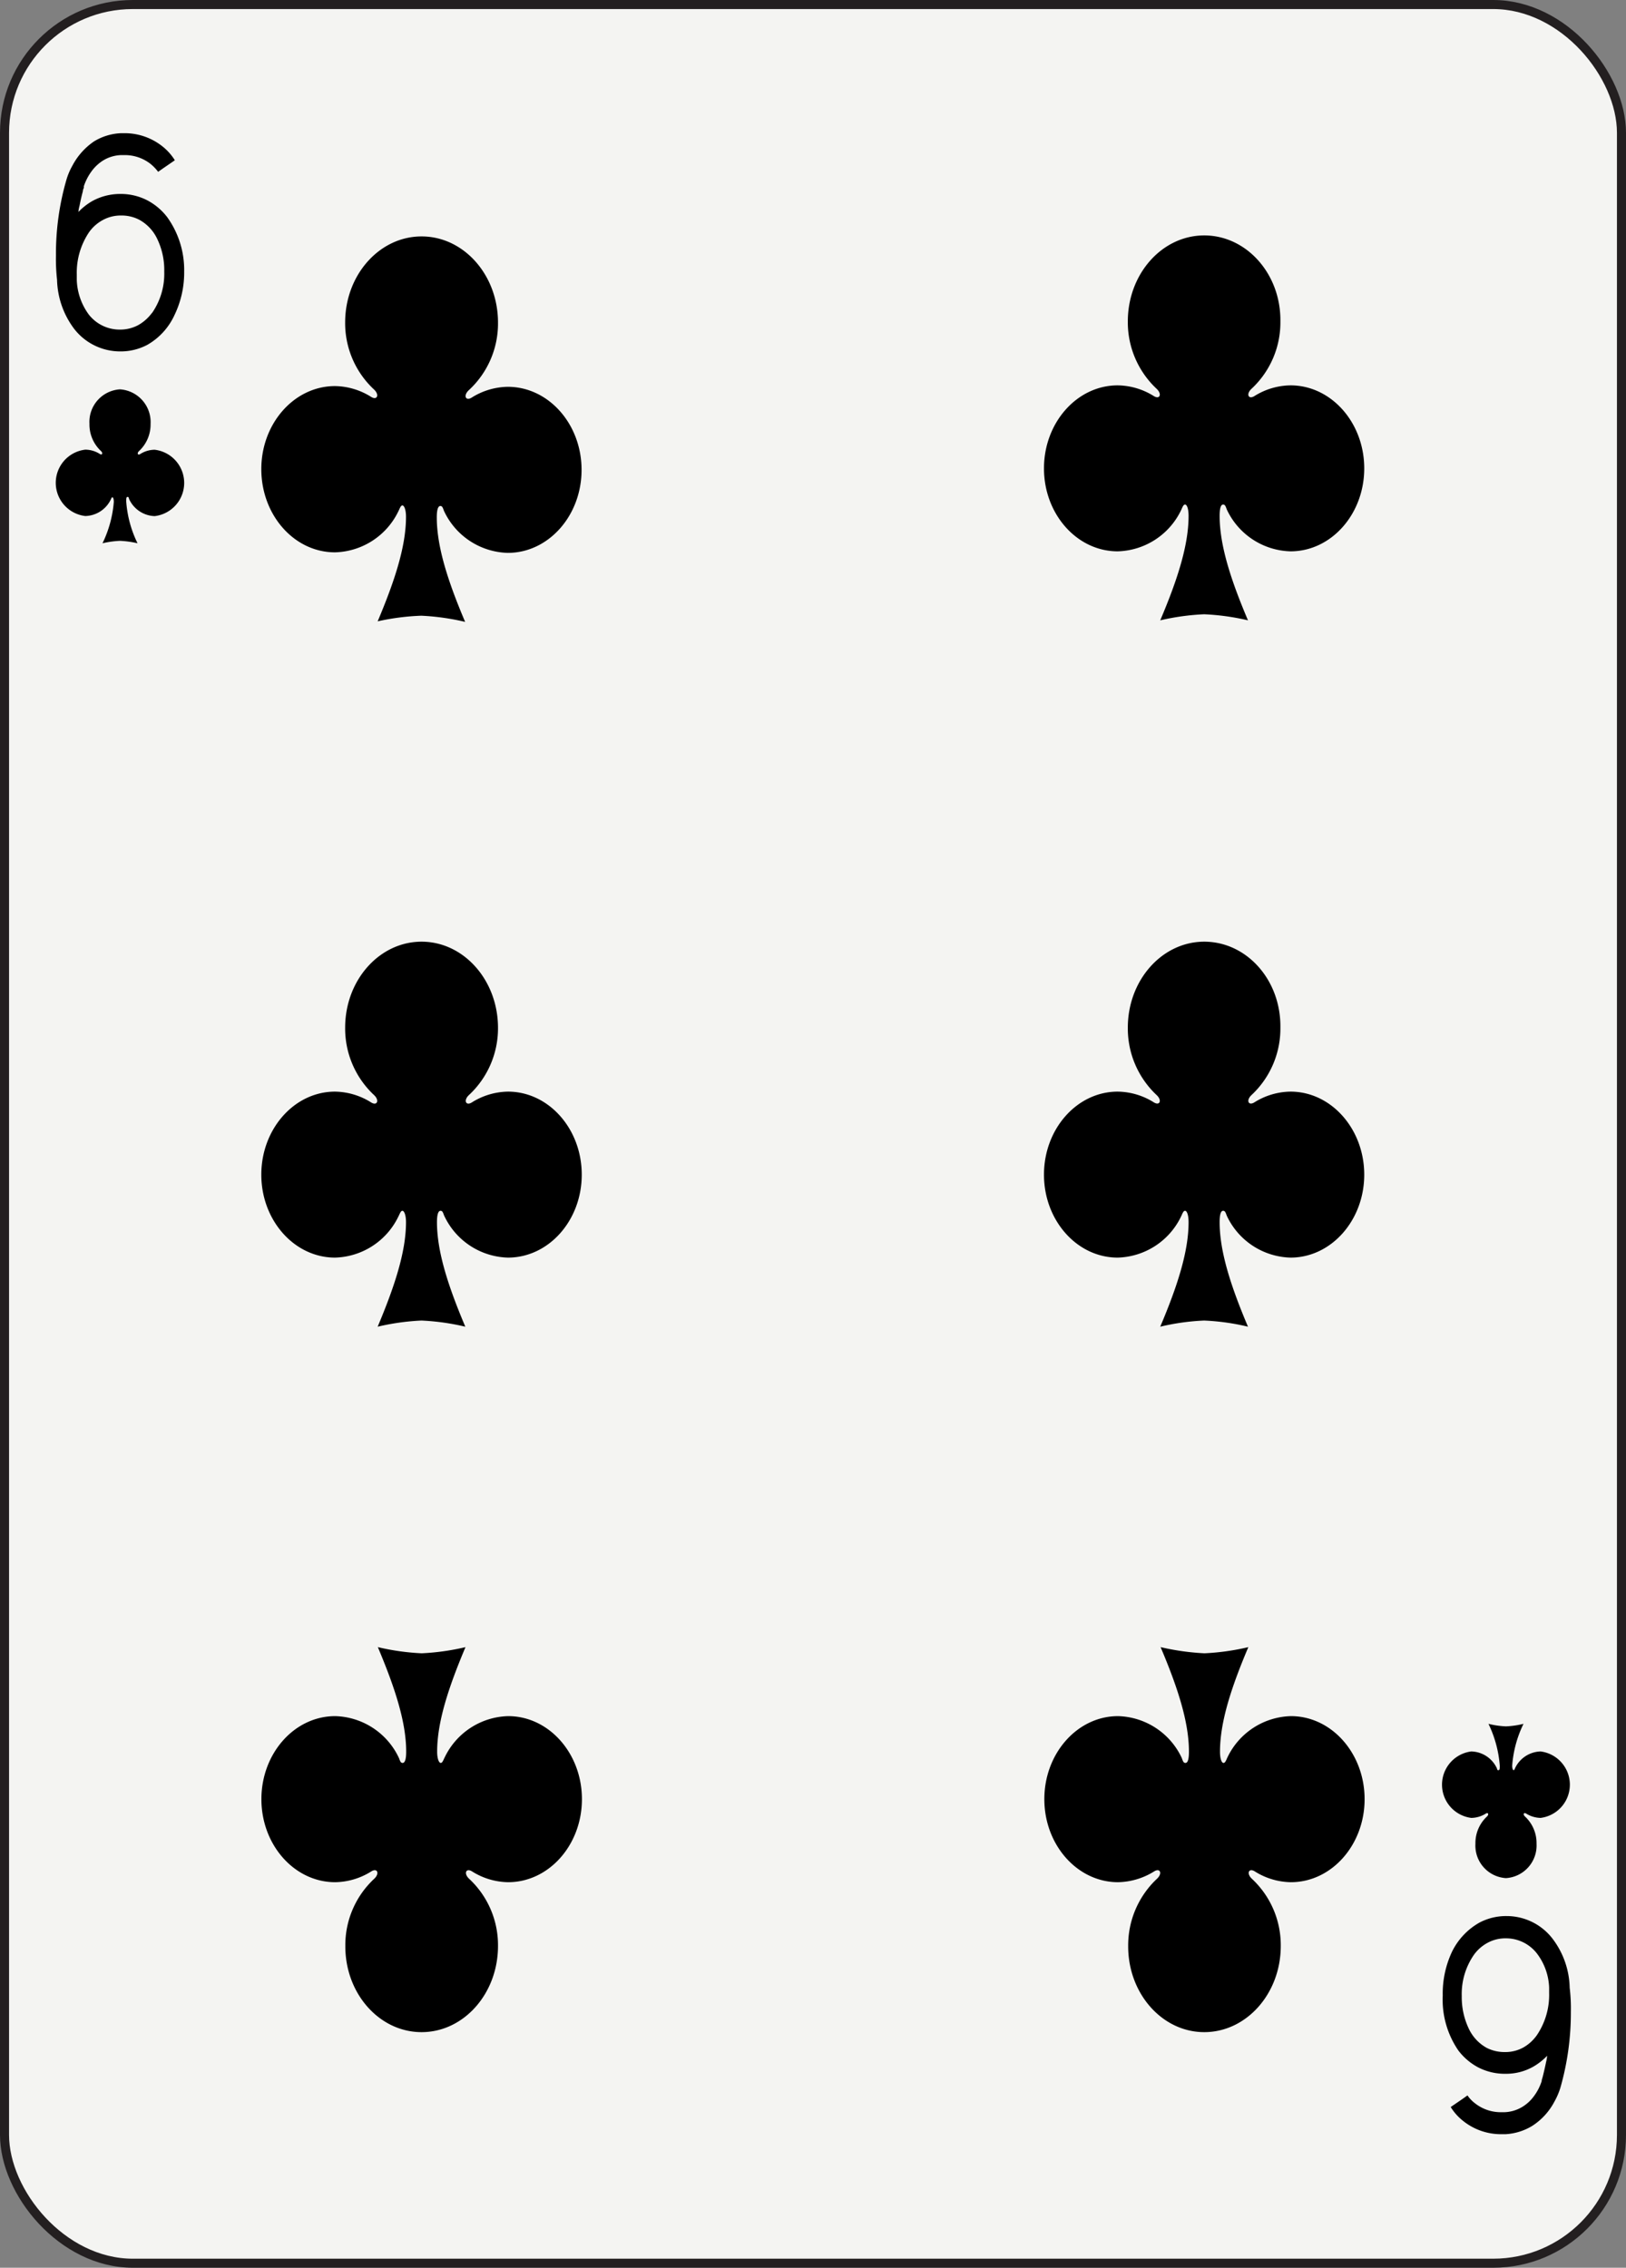 <svg xmlns="http://www.w3.org/2000/svg" viewBox="0 0 179.58 250.45"><rect x="0" y="0" width="179.58" height="250.45" fill="#808080" stroke="none"/><defs><style>.cls-1{fill:#f4f4f2;stroke:#231f20;}.cls-2{fill:none;}</style></defs><title>clubsAsset 6</title><g id="Layer_2" data-name="Layer 2"><g id="Layer_1-2" data-name="Layer 1"><g id="six"><rect class="cls-1" x="0.5" y="0.5" width="178.58" height="249.45" rx="14.17" ry="14.17"/><path d="M13.25,43a3.6,3.6,0,0,0-3.37,3.8,4,4,0,0,0,1.26,3c.26.24.15.5-.11.34a3,3,0,0,0-1.61-.48,3.69,3.69,0,0,0,0,7.33,3.21,3.21,0,0,0,2.81-1.81c.06-.11.1-.26.18-.26s.16.18.16.51A12.75,12.75,0,0,1,11.32,60a10.43,10.43,0,0,1,1.93-.27,10.66,10.66,0,0,1,1.94.27,12.55,12.55,0,0,1-1.25-4.61c0-.33,0-.51.15-.51s.13.15.18.26A3.22,3.22,0,0,0,17.08,57a3.69,3.69,0,0,0,0-7.33,3,3,0,0,0-1.6.48c-.27.16-.38-.1-.12-.34a4,4,0,0,0,1.27-3A3.62,3.62,0,0,0,13.25,43Z"/><path d="M166.32,207.42a3.61,3.61,0,0,0,3.38-3.8,4,4,0,0,0-1.27-3c-.26-.23-.15-.49.12-.33a3.12,3.12,0,0,0,1.6.48,3.7,3.7,0,0,0,0-7.34,3.22,3.22,0,0,0-2.81,1.82c-.05.11-.1.25-.17.25s-.16-.17-.16-.5a12.61,12.61,0,0,1,1.25-4.62,9.87,9.87,0,0,1-1.94.28,9.66,9.66,0,0,1-1.93-.28,12.86,12.86,0,0,1,1.25,4.62c0,.33,0,.5-.16.5s-.12-.14-.18-.25a3.2,3.2,0,0,0-2.81-1.82,3.7,3.7,0,0,0,0,7.34,3.06,3.06,0,0,0,1.61-.48c.26-.16.37.1.12.33a4,4,0,0,0-1.27,3A3.6,3.6,0,0,0,166.32,207.42Z"/><path d="M46.56,26.11c-4.66,0-8.44,4.26-8.44,9.5A10,10,0,0,0,41.29,43c.65.59.37,1.24-.29.84a7.67,7.67,0,0,0-4-1.2c-4.49,0-8.14,4.11-8.14,9.17S32.48,61,37,61a8,8,0,0,0,7-4.54c.14-.27.25-.64.44-.64s.4.44.4,1.26c0,3.29-1.27,7.13-3.13,11.54A26.37,26.37,0,0,1,46.53,68a26.37,26.37,0,0,1,4.84.68c-1.87-4.41-3.13-8.25-3.13-11.54,0-.82.13-1.26.4-1.26s.3.37.44.64a8,8,0,0,0,7,4.54c4.5,0,8.15-4.11,8.15-9.17s-3.65-9.17-8.15-9.17a7.67,7.67,0,0,0-4,1.2c-.66.4-.94-.25-.29-.84A10,10,0,0,0,55,35.62C55,30.37,51.22,26.11,46.56,26.11Z"/><path d="M46.56,104c-4.66,0-8.44,4.25-8.44,9.49a10.05,10.05,0,0,0,3.17,7.43c.65.59.37,1.24-.29.84a7.67,7.67,0,0,0-4-1.2c-4.49,0-8.14,4.12-8.14,9.17s3.65,9.16,8.14,9.16a8,8,0,0,0,7-4.54c.14-.26.25-.63.44-.63s.4.44.4,1.26c0,3.28-1.27,7.12-3.13,11.54a26.37,26.37,0,0,1,4.84-.68,26.37,26.37,0,0,1,4.84.68c-1.87-4.42-3.13-8.26-3.13-11.54,0-.82.13-1.26.4-1.26s.3.37.44.63a8,8,0,0,0,7,4.54c4.5,0,8.15-4.1,8.15-9.16s-3.65-9.17-8.15-9.17a7.67,7.67,0,0,0-4,1.2c-.66.4-.94-.25-.29-.84A10.05,10.05,0,0,0,55,113.51C55,108.26,51.22,104,46.56,104Z"/><path d="M46.56,224.43c4.66,0,8.44-4.26,8.44-9.51a10,10,0,0,0-3.17-7.41c-.65-.59-.37-1.24.29-.84a7.67,7.67,0,0,0,4,1.2c4.5,0,8.15-4.11,8.15-9.17s-3.65-9.17-8.15-9.17a8,8,0,0,0-7,4.54c-.14.27-.25.63-.44.63s-.4-.43-.4-1.25c0-3.29,1.27-7.13,3.13-11.54a26.37,26.37,0,0,1-4.84.68,26.37,26.37,0,0,1-4.84-.68c1.86,4.41,3.13,8.25,3.13,11.54,0,.82-.13,1.25-.4,1.25s-.3-.36-.44-.63a8,8,0,0,0-7-4.54c-4.5,0-8.15,4.11-8.15,9.17s3.65,9.17,8.15,9.17a7.67,7.67,0,0,0,4-1.2c.66-.4.94.25.29.84a10,10,0,0,0-3.17,7.41C38.12,220.17,41.9,224.43,46.56,224.43Z"/><path d="M133,26c-4.66,0-8.44,4.25-8.44,9.5a10.06,10.06,0,0,0,3.16,7.42c.65.59.38,1.23-.28.83a7.66,7.66,0,0,0-4-1.19c-4.49,0-8.14,4.11-8.14,9.17s3.65,9.16,8.14,9.16a8,8,0,0,0,7-4.54c.13-.26.24-.63.44-.63s.39.44.39,1.26c0,3.28-1.26,7.12-3.13,11.53a26.46,26.46,0,0,1,4.85-.67,26.35,26.35,0,0,1,4.84.67c-1.87-4.41-3.13-8.25-3.13-11.53,0-.82.12-1.26.39-1.26s.31.37.44.63a8,8,0,0,0,7,4.54c4.49,0,8.14-4.1,8.14-9.16s-3.65-9.17-8.14-9.17a7.66,7.66,0,0,0-4,1.19c-.66.4-.94-.24-.29-.83a10,10,0,0,0,3.17-7.42C141.48,30.26,137.67,26,133,26Z"/><path d="M133,104c-4.66,0-8.44,4.25-8.44,9.49a10.08,10.08,0,0,0,3.16,7.43c.65.59.38,1.23-.28.83a7.66,7.66,0,0,0-4-1.19c-4.49,0-8.14,4.11-8.14,9.17s3.65,9.16,8.14,9.16a8,8,0,0,0,7-4.54c.13-.26.24-.63.44-.63s.39.44.39,1.26c0,3.28-1.26,7.12-3.13,11.54a25.64,25.64,0,0,1,4.85-.68,25.54,25.54,0,0,1,4.84.68c-1.87-4.42-3.13-8.26-3.13-11.54,0-.82.12-1.26.39-1.26s.31.37.44.63a8,8,0,0,0,7,4.54c4.49,0,8.14-4.11,8.14-9.16s-3.65-9.17-8.14-9.17a7.66,7.66,0,0,0-4,1.19c-.66.4-.94-.24-.29-.83a10.05,10.05,0,0,0,3.17-7.43C141.48,108.21,137.67,104,133,104Z"/><path d="M133,224.43c4.66,0,8.45-4.26,8.45-9.51a10,10,0,0,0-3.17-7.41c-.65-.59-.37-1.24.29-.84a7.67,7.67,0,0,0,4,1.2c4.49,0,8.14-4.11,8.14-9.17s-3.65-9.17-8.14-9.17a8,8,0,0,0-7,4.54c-.13.27-.24.63-.44.63s-.39-.43-.39-1.25c0-3.29,1.26-7.13,3.13-11.54a26.47,26.47,0,0,1-4.85.68,27.25,27.25,0,0,1-4.84-.68c1.87,4.41,3.13,8.25,3.13,11.54,0,.82-.12,1.25-.39,1.25s-.31-.36-.44-.63a8,8,0,0,0-7-4.54c-4.49,0-8.14,4.11-8.14,9.17s3.65,9.17,8.14,9.17a7.77,7.77,0,0,0,4-1.2c.66-.4.93.25.28.84a10.08,10.08,0,0,0-3.16,7.41C124.58,220.17,128.36,224.43,133,224.43Z"/><path class="cls-2" d="M15.36,24.27a4.23,4.23,0,0,0-2-.47h-.08a4.11,4.11,0,0,0-2,.52,4.42,4.42,0,0,0-1.5,1.35,8,8,0,0,0-1.3,4.64v.62h0a6.75,6.75,0,0,0,1.35,3.76,4.32,4.32,0,0,0,3.44,1.67,4.22,4.22,0,0,0,2-.48,4.79,4.79,0,0,0,1.51-1.32A7.59,7.59,0,0,0,18.15,30a7.89,7.89,0,0,0-.76-3.57A4.66,4.66,0,0,0,15.36,24.27Z"/><path d="M18.48,24a6.7,6.7,0,0,0-2.24-1.89,6.39,6.39,0,0,0-2.94-.69h-.08a6.4,6.4,0,0,0-3,.77,6.84,6.84,0,0,0-1.56,1.22,3.89,3.89,0,0,1,.13-.71c.13-.67.26-1.21.36-1.57,0-.18.09-.32.11-.41v-.1h0v-.05h0a6,6,0,0,1,.91-1.73,4.61,4.61,0,0,1,1.24-1.13,4.06,4.06,0,0,1,1.92-.58h.33a4.59,4.59,0,0,1,3,1,5.14,5.14,0,0,1,.66.66,1.33,1.33,0,0,1,.14.19h0l.54-.38,1.31-.9a6,6,0,0,0-1.39-1.55,6.7,6.7,0,0,0-4.24-1.44h-.3a6.18,6.18,0,0,0-3,.91A7.39,7.39,0,0,0,8,18.29a7.3,7.3,0,0,0-.66,1.55,29.34,29.34,0,0,0-1.16,8.38,20.41,20.41,0,0,0,.12,2.67,9.39,9.39,0,0,0,1.9,5.44,6.43,6.43,0,0,0,5.06,2.48h0a6.27,6.27,0,0,0,3-.72,7.26,7.26,0,0,0,3-3.27A10.78,10.78,0,0,0,20.34,30,10,10,0,0,0,18.48,24ZM16.75,34.6a4.79,4.79,0,0,1-1.51,1.32,4.22,4.22,0,0,1-2,.48A4.32,4.32,0,0,1,9.8,34.73a6.84,6.84,0,0,1-1.32-3.8h0v-.62a8,8,0,0,1,1.34-4.64,4.42,4.42,0,0,1,1.5-1.35,4.11,4.11,0,0,1,2-.52h.06a4.23,4.23,0,0,1,2,.47,4.68,4.68,0,0,1,2,2.15A7.89,7.89,0,0,1,18.14,30a7.6,7.6,0,0,1-1.35,4.57Z"/><path class="cls-2" d="M164.22,226.17a4.35,4.35,0,0,0,2,.46h.05a4.1,4.1,0,0,0,2-.51,4.62,4.62,0,0,0,1.49-1.36,7.94,7.94,0,0,0,1.35-4.63v-.62h0a6.61,6.61,0,0,0-1.35-3.77,4.32,4.32,0,0,0-3.44-1.67,4.11,4.11,0,0,0-2,.49,4.46,4.46,0,0,0-1.51,1.32,7.68,7.68,0,0,0-1.37,4.57,8.09,8.09,0,0,0,.76,3.56A4.65,4.65,0,0,0,164.22,226.17Z"/><path d="M161.06,226.45a6.66,6.66,0,0,0,2.23,1.89,6.43,6.43,0,0,0,3,.69h.07a6.09,6.09,0,0,0,2.95-.77,6.84,6.84,0,0,0,1.56-1.22,3.9,3.9,0,0,1-.12.71c-.14.68-.27,1.22-.36,1.58-.05.18-.09.32-.12.41v.09h0a5.67,5.67,0,0,1-.91,1.74,4.42,4.42,0,0,1-1.24,1.12,4.06,4.06,0,0,1-1.92.58h-.32a4.58,4.58,0,0,1-3-1,3.69,3.69,0,0,1-.66-.65l-.15-.2h0l-.55.39-1.3.89a5.88,5.88,0,0,0,1.39,1.55,6.67,6.67,0,0,0,4.24,1.45h.43a6.31,6.31,0,0,0,2.95-.92,7.12,7.12,0,0,0,2.43-2.65,7.89,7.89,0,0,0,.67-1.55,30.06,30.06,0,0,0,1.16-8.38,18.92,18.92,0,0,0-.13-2.67,9.26,9.26,0,0,0-1.9-5.43,6.39,6.39,0,0,0-5.06-2.49h0a6.31,6.31,0,0,0-3,.72,7.44,7.44,0,0,0-3.06,3.27,10.87,10.87,0,0,0-1,4.79A9.91,9.91,0,0,0,161.06,226.45Zm1.73-10.57a4.46,4.46,0,0,1,1.51-1.32,4.11,4.11,0,0,1,2-.49,4.32,4.32,0,0,1,3.44,1.67,6.61,6.61,0,0,1,1.35,3.77h0v.62a7.94,7.94,0,0,1-1.35,4.63,4.62,4.62,0,0,1-1.49,1.36,4.1,4.1,0,0,1-2,.51h-.05a4.35,4.35,0,0,1-2-.46,4.71,4.71,0,0,1-2-2.16,8.09,8.09,0,0,1-.76-3.56A7.6,7.6,0,0,1,162.79,215.88Z"/></g></g></g></svg>